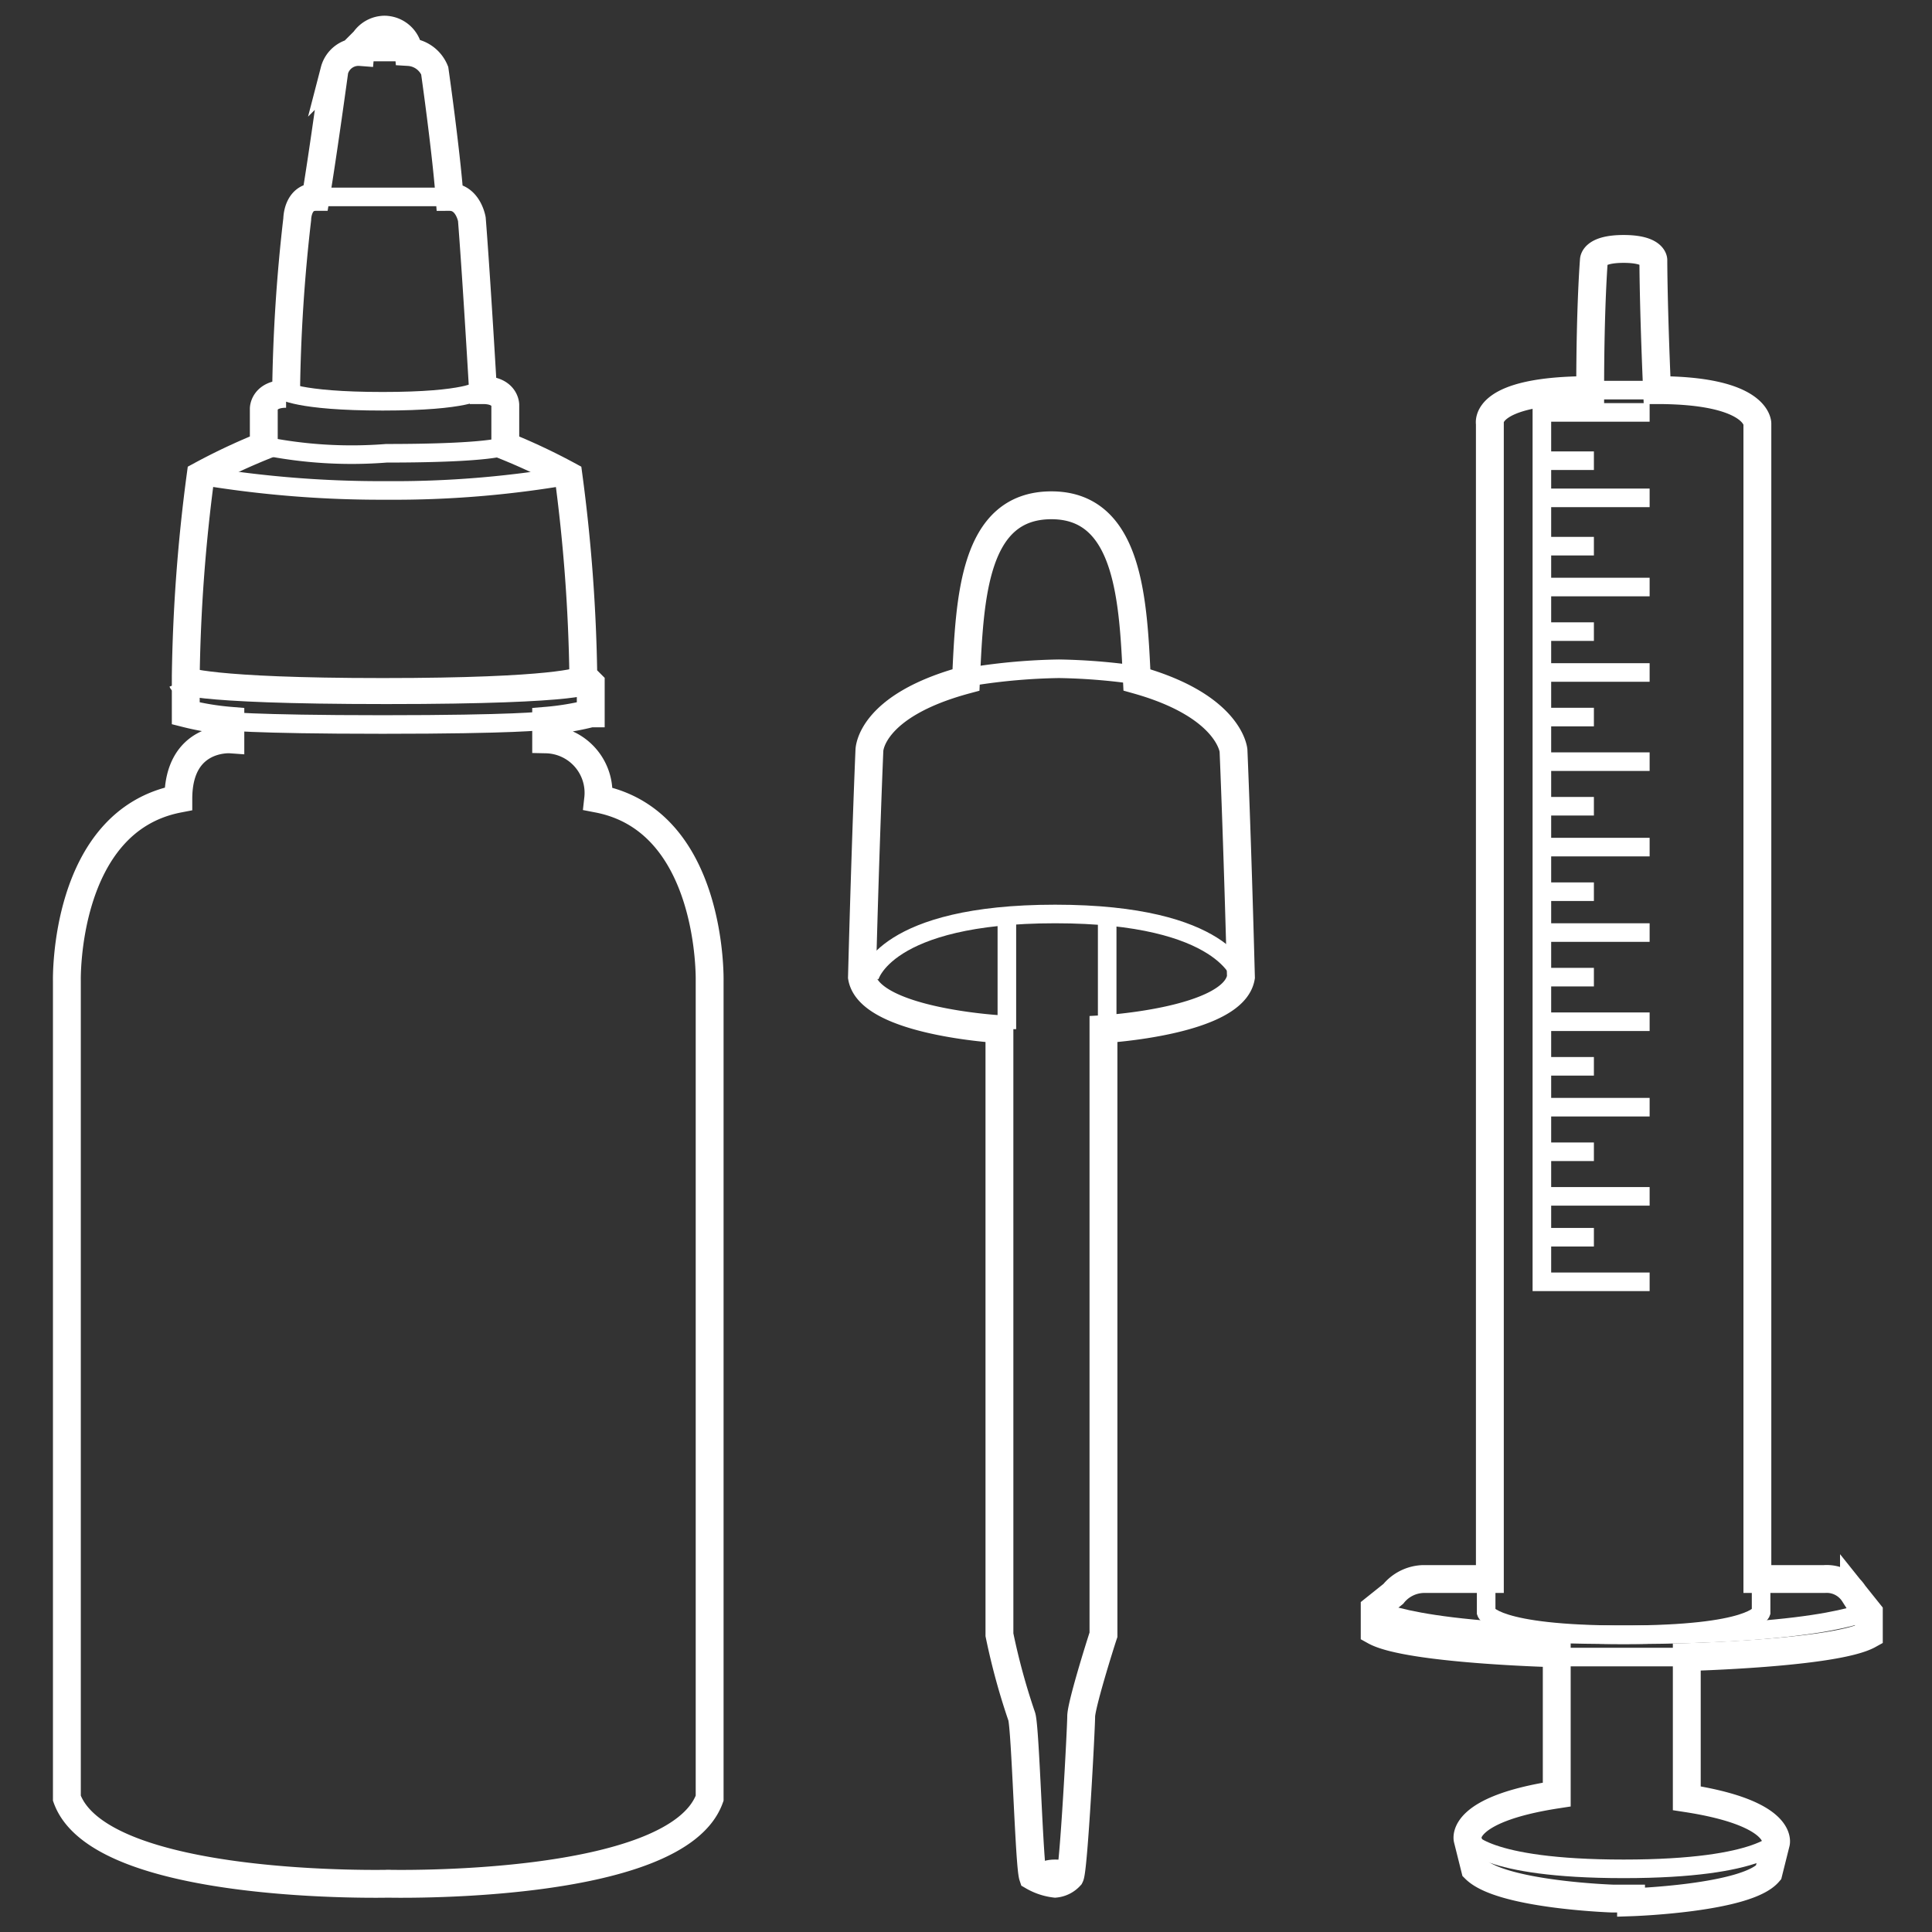 <svg xmlns="http://www.w3.org/2000/svg" viewBox="0 0 52 52"><rect x="0" y="0" width="52" height="52" fill="#333333" stroke="none"/><defs><style>.a,.b{fill:none;stroke:#fff;stroke-miterlimit:10;}.a{stroke-width:0.75px;}.b{stroke-width:0.5px;}</style></defs><title>materiel-diy-mobile</title><path class="a" d="M10.3.8a.66.66,0,0,1,.7.6.81.81,0,0,1,.7.5s.3,2.1.4,3.4c.5,0,.6.6.6.6s.1,1.2.3,4.6c.6,0,.6.4.6.4V12a16.54,16.54,0,0,1,1.7.8,45.14,45.14,0,0,1,.4,5.4l.2.2v.8a7.38,7.38,0,0,1-1.2.2v.5a1.44,1.44,0,0,1,1.4,1.6c3.1.6,3,4.9,3,4.9v22c-.9,2.5-8.7,2.3-8.7,2.3h.1s-7.8.2-8.7-2.3v-22s-.1-4.3,3-4.9c0-1.7,1.4-1.6,1.4-1.6v-.5A7.38,7.38,0,0,1,5,19.2v-1a45.14,45.14,0,0,1,.4-5.4A16.54,16.54,0,0,1,7.1,12V11s0-.4.6-.4A44.79,44.79,0,0,1,8,5.9s0-.6.5-.6c.2-1.2.5-3.4.5-3.4a.67.67,0,0,1,.7-.5.66.66,0,0,1,.7-.6Z"/><path class="b" d="M6,19.4s.7.1,4.3.1,4.3-.1,4.3-.1"/><path class="b" d="M4.8,18.4s.1.3,5.6.3,5.5-.3,5.5-.3"/><path class="b" d="M5,18.2s.6.3,5.3.3,5.3-.3,5.3-.3"/><path class="b" d="M5.4,12.8a29.55,29.55,0,0,0,5,.4,27.57,27.57,0,0,0,4.9-.4"/><path class="b" d="M7.1,12a11.89,11.89,0,0,0,3.3.2c2.9,0,3.2-.2,3.2-.2"/><path class="b" d="M7.6,10.5s.4.3,2.7.3,2.6-.3,2.6-.3"/><path class="b" d="M9.7,1.4h1.2"/><line class="b" x1="8.5" y1="5.3" x2="12.1" y2="5.3"/><path class="a" d="M28.4,50.7a.62.62,0,0,0,.4-.2c.1-.2.3-4,.3-4.3s.5-1.9.6-2.2V27.7s3.5-.2,3.7-1.4c-.1-3.8-.2-6.1-.2-6.1s-.1-1.2-2.6-1.9c-.1-2.1-.2-4.7-2.3-4.7h0c-2.1,0-2.2,2.5-2.3,4.7-2.6.7-2.6,1.9-2.6,1.9s-.1,2.3-.2,6.1c.2,1.2,3.7,1.4,3.7,1.4V44a18,18,0,0,0,.6,2.2c.1.3.2,4,.3,4.3a1.55,1.55,0,0,0,.6.2Z"/><path class="b" d="M23.4,26.3s.4-1.7,5-1.7,5,1.7,5,1.7"/><line class="b" x1="27.1" y1="27.7" x2="27.1" y2="24.7"/><line class="b" x1="29.8" y1="27.7" x2="29.8" y2="24.7"/><path class="b" d="M26.2,18.2a16.3,16.3,0,0,1,2.3-.2,16.3,16.3,0,0,1,2.3.2"/><path class="b" d="M28,50.5s0-.2.4-.2.4.2.4.2"/><path class="a" d="M43.9,51.2s3.1-.1,3.7-.8l.2-.8s.2-.8-2.4-1.2V44.6s4-.1,4.9-.6v-.6l-.4-.5a.87.87,0,0,0-.8-.4H47.3V11.4s0-.9-2.7-.9c-.1-2.3-.1-3.5-.1-3.5s0-.3-.8-.3-.8.3-.8.3-.1,1.2-.1,3.5c-2.9,0-2.7.9-2.7.9V42.5H38.3a1.08,1.08,0,0,0-.8.4l-.5.4v.6c.9.5,4.9.6,4.9.6v3.8c-2.6.4-2.4,1.2-2.4,1.2l.2.8c.7.7,3.7.8,3.7.8h.5Z"/><line class="b" x1="42.7" y1="10.5" x2="44.7" y2="10.5"/><path class="b" d="M47.4,42.5v.9s-.2.6-3.7.6-3.7-.6-3.7-.6v-.9"/><path class="b" d="M37,43.3s1,.7,6.7.7,6.7-.7,6.7-.7"/><path class="b" d="M39.5,49.5s.4.8,4.2.8,4.2-.8,4.2-.8"/><path class="b" d="M42,44.6h3.4"/><line class="b" x1="44.4" y1="32.2" x2="41.5" y2="32.2"/><line class="b" x1="44.4" y1="29.8" x2="41.5" y2="29.8"/><line class="b" x1="44.4" y1="27.5" x2="41.5" y2="27.5"/><line class="b" x1="44.4" y1="25.1" x2="41.5" y2="25.1"/><line class="b" x1="44.4" y1="22.8" x2="41.5" y2="22.8"/><line class="b" x1="44.4" y1="20.5" x2="41.5" y2="20.5"/><line class="b" x1="44.4" y1="18.1" x2="41.5" y2="18.1"/><line class="b" x1="44.4" y1="15.8" x2="41.5" y2="15.8"/><line class="b" x1="44.4" y1="13.4" x2="41.5" y2="13.4"/><polyline class="b" points="44.4 11.1 41.5 11.1 41.5 34.5 44.4 34.5"/><line class="b" x1="42.9" y1="33.3" x2="41.5" y2="33.3"/><line class="b" x1="42.9" y1="31" x2="41.5" y2="31"/><line class="b" x1="42.9" y1="28.7" x2="41.5" y2="28.7"/><line class="b" x1="42.9" y1="26.3" x2="41.5" y2="26.3"/><line class="b" x1="42.9" y1="24" x2="41.5" y2="24"/><line class="b" x1="42.9" y1="21.7" x2="41.5" y2="21.7"/><line class="b" x1="42.9" y1="19.3" x2="41.5" y2="19.3"/><line class="b" x1="42.9" y1="17" x2="41.5" y2="17"/><line class="b" x1="42.9" y1="14.7" x2="41.5" y2="14.7"/><line class="b" x1="42.9" y1="12.4" x2="41.5" y2="12.4"/></svg>